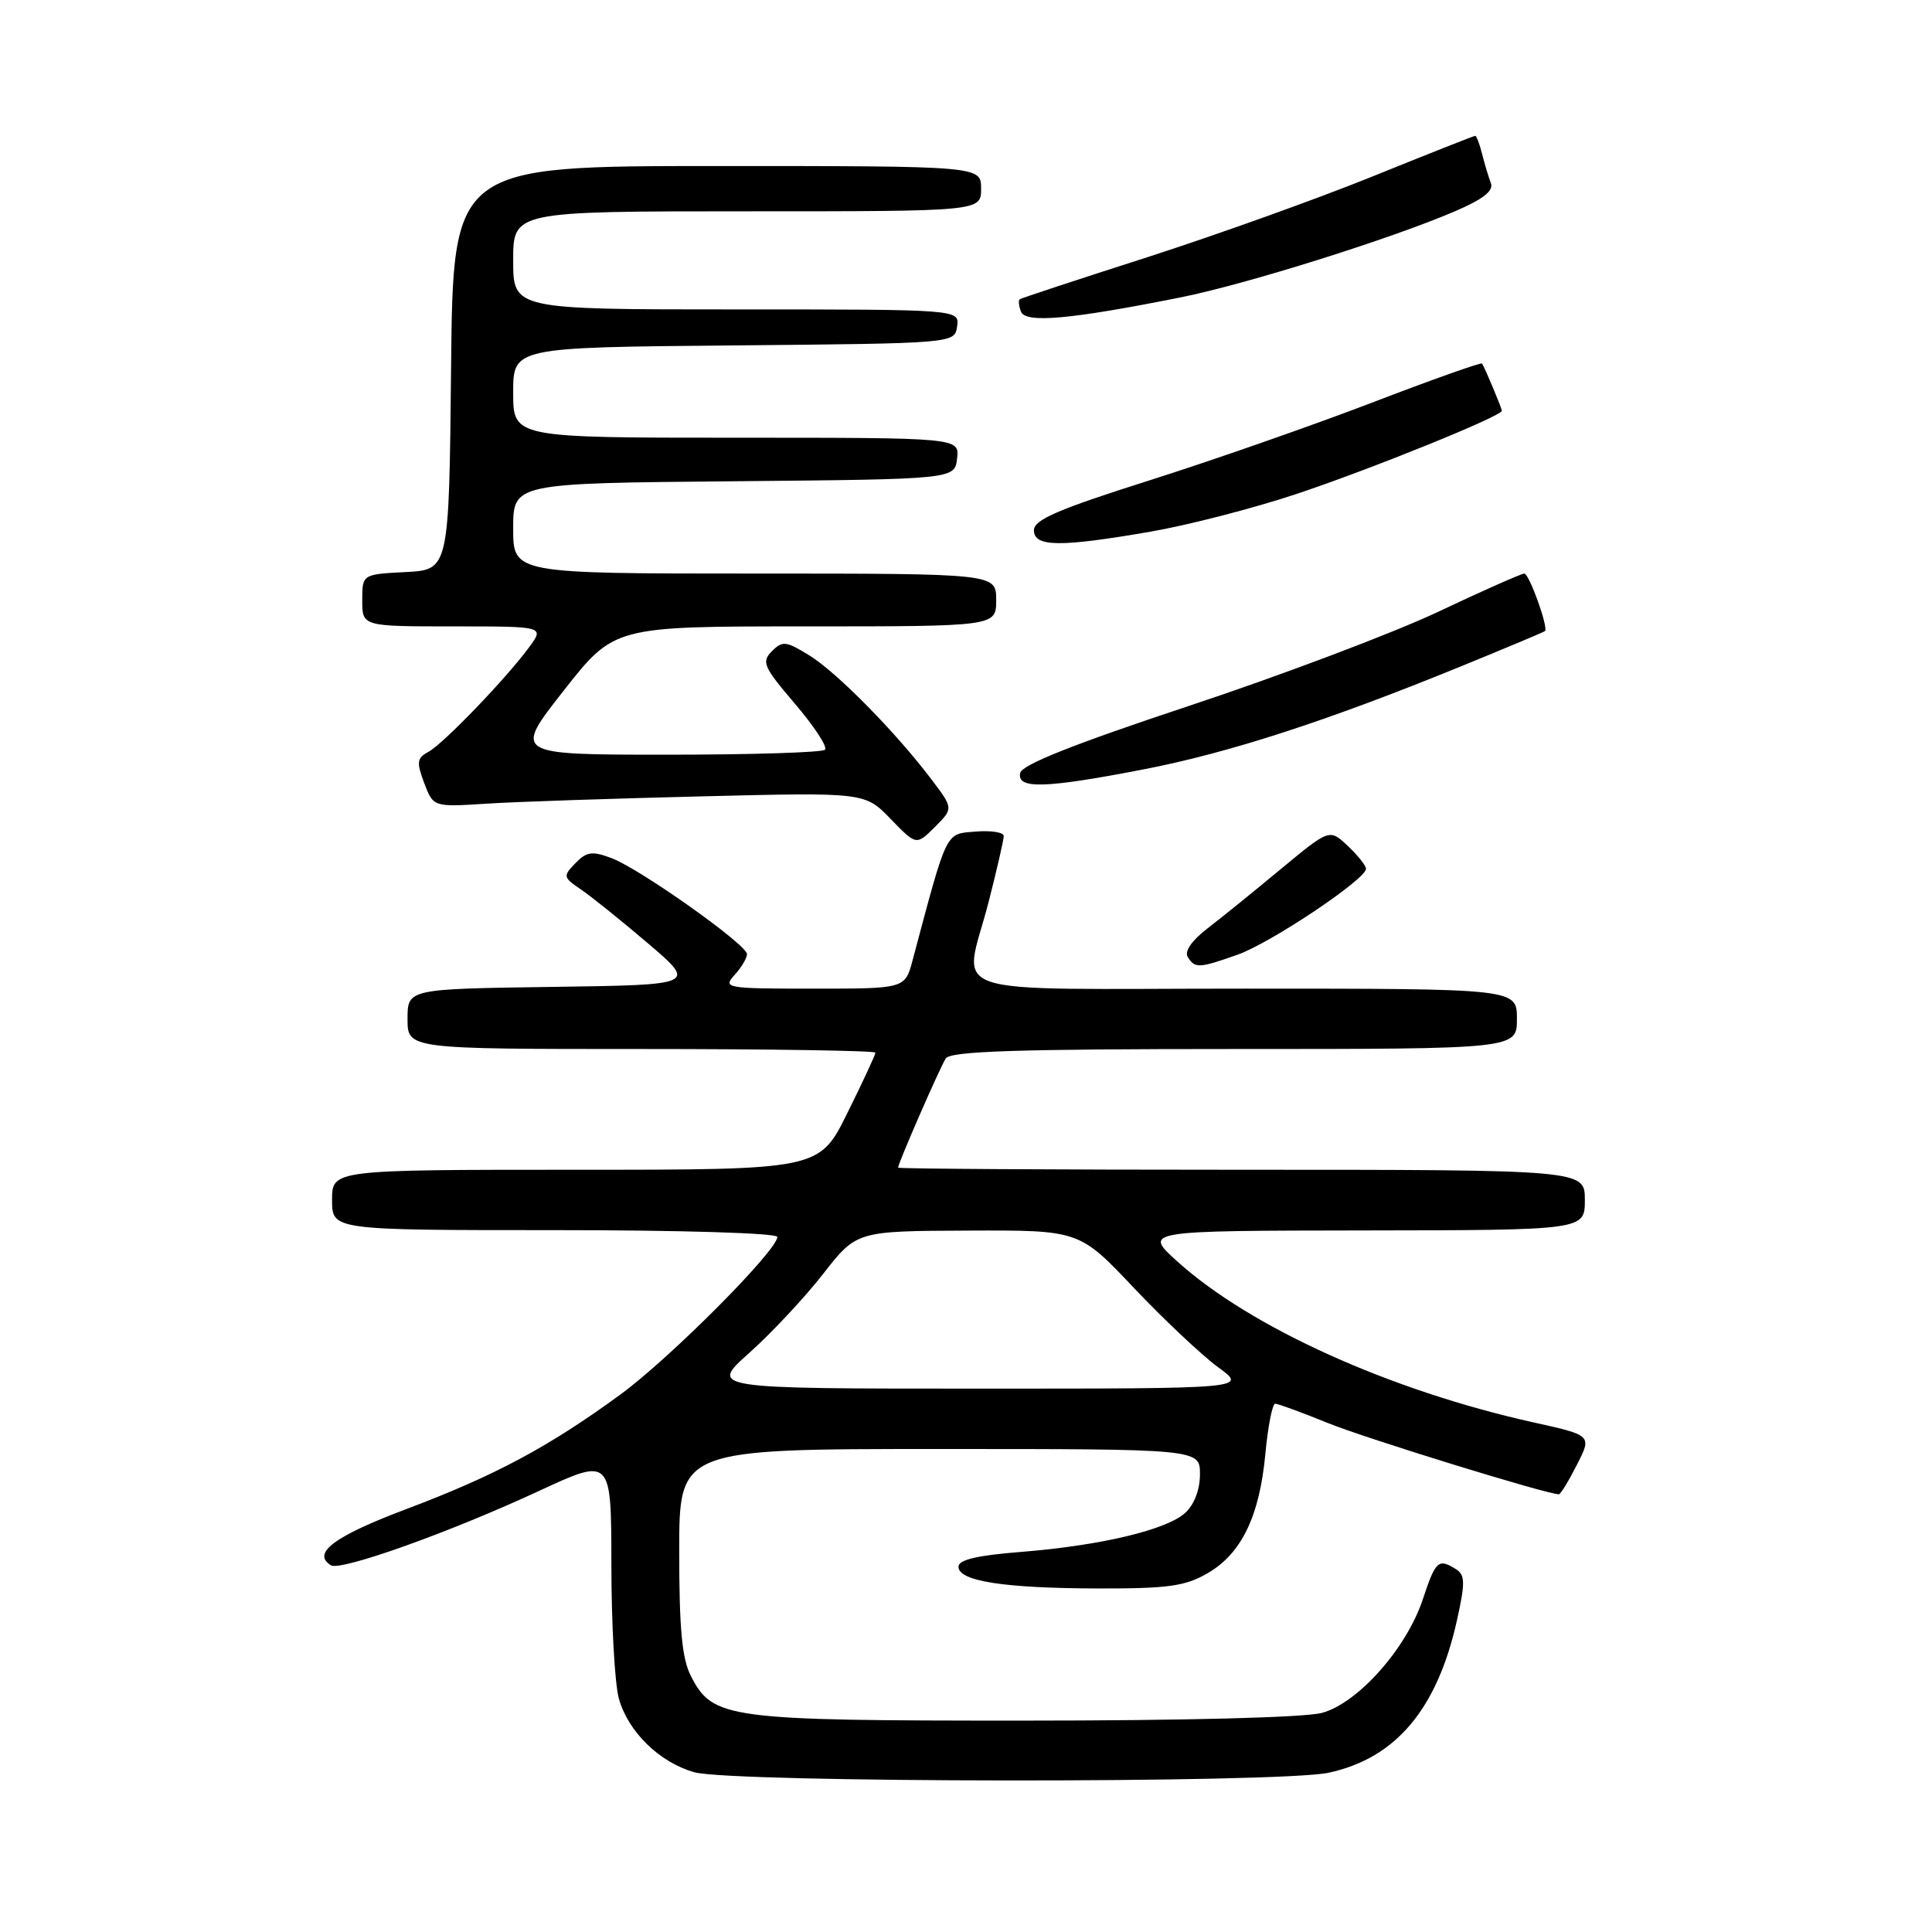 <?xml version="1.0" encoding="UTF-8" standalone="no"?>
<!DOCTYPE svg PUBLIC "-//W3C//DTD SVG 1.1//EN" "http://www.w3.org/Graphics/SVG/1.1/DTD/svg11.dtd" >
<svg xmlns="http://www.w3.org/2000/svg" xmlns:xlink="http://www.w3.org/1999/xlink" version="1.1" viewBox="0 0 256 256">
 <g >
 <path fill="currentColor"
d=" M 176.03 234.90 C 184.95 232.99 190.44 226.47 193.06 214.67 C 194.16 209.71 194.14 208.70 192.93 207.93 C 190.59 206.46 190.23 206.78 188.53 211.92 C 186.37 218.42 179.97 225.64 175.19 226.96 C 172.99 227.58 157.08 227.99 135.72 227.99 C 96.33 228.00 94.48 227.75 91.57 222.13 C 90.37 219.82 90.00 215.89 90.00 205.55 C 90.00 192.00 90.00 192.00 124.50 192.00 C 159.00 192.00 159.00 192.00 159.00 195.35 C 159.00 197.40 158.24 199.38 157.04 200.47 C 154.54 202.73 145.82 204.80 135.25 205.64 C 129.46 206.10 127.00 206.68 127.00 207.60 C 127.00 209.51 133.04 210.45 145.50 210.48 C 154.76 210.50 157.05 210.18 160.00 208.47 C 164.50 205.87 166.90 200.91 167.67 192.62 C 168.01 188.98 168.60 186.00 168.97 186.00 C 169.35 186.00 172.49 187.15 175.95 188.56 C 181.01 190.61 204.96 198.00 206.56 198.00 C 206.78 198.00 207.86 196.24 208.95 194.09 C 210.94 190.19 210.94 190.19 203.22 188.48 C 184.23 184.27 165.67 175.89 155.99 167.14 C 151.50 163.08 151.50 163.08 180.75 163.04 C 210.00 163.00 210.00 163.00 210.00 159.00 C 210.00 155.00 210.00 155.00 164.50 155.00 C 139.47 155.00 119.00 154.87 119.00 154.72 C 119.00 154.15 124.54 141.45 125.32 140.25 C 125.93 139.29 134.70 139.00 163.56 139.00 C 201.00 139.00 201.00 139.00 201.00 135.00 C 201.00 131.00 201.00 131.00 165.00 131.00 C 123.61 131.00 127.70 132.39 131.00 119.50 C 132.10 115.20 133.00 111.27 133.00 110.78 C 133.00 110.28 131.32 110.02 129.27 110.19 C 125.22 110.53 125.58 109.78 120.92 127.25 C 119.92 131.00 119.92 131.00 107.80 131.00 C 96.13 131.00 95.75 130.93 97.35 129.17 C 98.26 128.17 98.99 126.93 98.98 126.42 C 98.96 125.16 84.79 115.12 81.04 113.71 C 78.47 112.74 77.74 112.84 76.25 114.37 C 74.58 116.10 74.61 116.25 76.95 117.84 C 78.30 118.75 82.31 121.97 85.86 125.00 C 92.31 130.50 92.31 130.50 73.16 130.77 C 54.00 131.04 54.00 131.04 54.00 135.02 C 54.00 139.00 54.00 139.00 85.00 139.00 C 102.05 139.00 116.00 139.22 116.00 139.48 C 116.00 139.75 114.33 143.35 112.28 147.48 C 108.56 155.00 108.56 155.00 76.28 155.00 C 44.00 155.00 44.00 155.00 44.00 159.00 C 44.00 163.00 44.00 163.00 73.50 163.00 C 90.28 163.00 103.00 163.39 103.00 163.90 C 103.00 165.69 88.77 179.98 82.22 184.77 C 72.70 191.73 65.60 195.53 53.79 199.98 C 44.29 203.56 41.27 205.81 43.85 207.41 C 45.15 208.21 59.66 203.02 71.46 197.54 C 81.00 193.12 81.00 193.12 81.01 207.31 C 81.01 215.11 81.46 223.10 82.00 225.06 C 83.22 229.46 87.38 233.53 92.00 234.83 C 96.97 236.24 169.52 236.30 176.03 234.90 Z  M 163.99 126.50 C 168.36 124.96 181.00 116.51 181.00 115.12 C 181.00 114.70 179.91 113.33 178.58 112.08 C 176.17 109.81 176.17 109.81 169.72 115.15 C 166.18 118.09 161.79 121.65 159.96 123.05 C 157.92 124.62 156.92 126.07 157.38 126.80 C 158.33 128.34 158.87 128.31 163.99 126.50 Z  M 123.45 103.31 C 118.72 97.05 110.90 89.10 107.25 86.85 C 104.16 84.94 103.69 84.88 102.28 86.29 C 100.87 87.71 101.16 88.36 105.35 93.27 C 107.89 96.25 109.68 98.98 109.32 99.34 C 108.96 99.71 99.52 100.00 88.34 100.00 C 68.02 100.00 68.02 100.00 74.70 91.50 C 81.38 83.00 81.38 83.00 106.69 83.00 C 132.00 83.00 132.00 83.00 132.00 79.50 C 132.00 76.00 132.00 76.00 100.00 76.00 C 68.00 76.00 68.00 76.00 68.00 70.02 C 68.00 64.03 68.00 64.03 97.25 63.77 C 126.50 63.50 126.50 63.50 126.82 60.75 C 127.13 58.00 127.13 58.00 97.57 58.00 C 68.00 58.00 68.00 58.00 68.00 52.02 C 68.00 46.03 68.00 46.03 97.25 45.77 C 126.50 45.50 126.50 45.50 126.82 43.25 C 127.14 41.00 127.14 41.00 97.57 41.00 C 68.00 41.00 68.00 41.00 68.00 34.50 C 68.00 28.00 68.00 28.00 99.00 28.00 C 130.00 28.00 130.00 28.00 130.00 25.00 C 130.00 22.00 130.00 22.00 95.02 22.00 C 60.03 22.00 60.03 22.00 59.77 48.75 C 59.50 75.50 59.50 75.50 53.75 75.80 C 48.00 76.10 48.00 76.10 48.00 79.55 C 48.00 83.00 48.00 83.00 60.07 83.00 C 72.14 83.00 72.14 83.00 70.12 85.75 C 67.09 89.88 58.74 98.56 56.76 99.63 C 55.24 100.45 55.17 100.99 56.21 103.76 C 57.42 106.94 57.42 106.94 64.46 106.49 C 68.33 106.24 81.20 105.81 93.05 105.52 C 114.60 104.99 114.60 104.99 118.01 108.51 C 121.42 112.03 121.42 112.03 123.88 109.58 C 126.33 107.12 126.33 107.12 123.45 103.31 Z  M 151.46 101.96 C 162.78 99.78 175.84 95.54 193.50 88.33 C 199.55 85.86 204.60 83.74 204.72 83.62 C 205.19 83.14 202.62 76.00 201.98 76.00 C 201.60 76.00 196.43 78.29 190.49 81.10 C 184.54 83.90 169.74 89.49 157.59 93.52 C 142.34 98.58 135.40 101.33 135.18 102.42 C 134.73 104.58 138.41 104.48 151.46 101.96 Z  M 152.50 70.44 C 157.45 69.58 166.14 67.34 171.80 65.45 C 181.62 62.18 199.00 55.14 199.00 54.43 C 199.00 54.09 196.78 48.79 196.38 48.17 C 196.27 47.99 189.72 50.31 181.83 53.34 C 173.95 56.36 160.64 61.01 152.25 63.67 C 140.23 67.48 137.00 68.87 137.00 70.25 C 137.00 72.49 140.42 72.53 152.50 70.44 Z  M 156.50 39.39 C 165.15 37.66 184.34 31.63 192.83 27.98 C 196.53 26.39 197.94 25.28 197.55 24.26 C 197.24 23.47 196.72 21.73 196.39 20.41 C 196.06 19.08 195.64 18.00 195.47 18.00 C 195.29 18.00 189.15 20.43 181.82 23.40 C 174.50 26.36 161.07 31.17 152.00 34.09 C 142.93 37.00 135.33 39.50 135.13 39.65 C 134.92 39.80 134.99 40.54 135.29 41.30 C 135.88 42.86 141.89 42.32 156.50 39.39 Z  M 99.30 179.25 C 102.22 176.64 106.62 171.94 109.06 168.81 C 113.50 163.12 113.50 163.12 128.25 163.06 C 143.01 163.00 143.01 163.00 150.25 170.66 C 154.24 174.87 159.26 179.59 161.40 181.16 C 165.30 184.00 165.30 184.00 129.64 184.00 C 93.98 184.00 93.98 184.00 99.30 179.25 Z "/>
</g>
</svg>